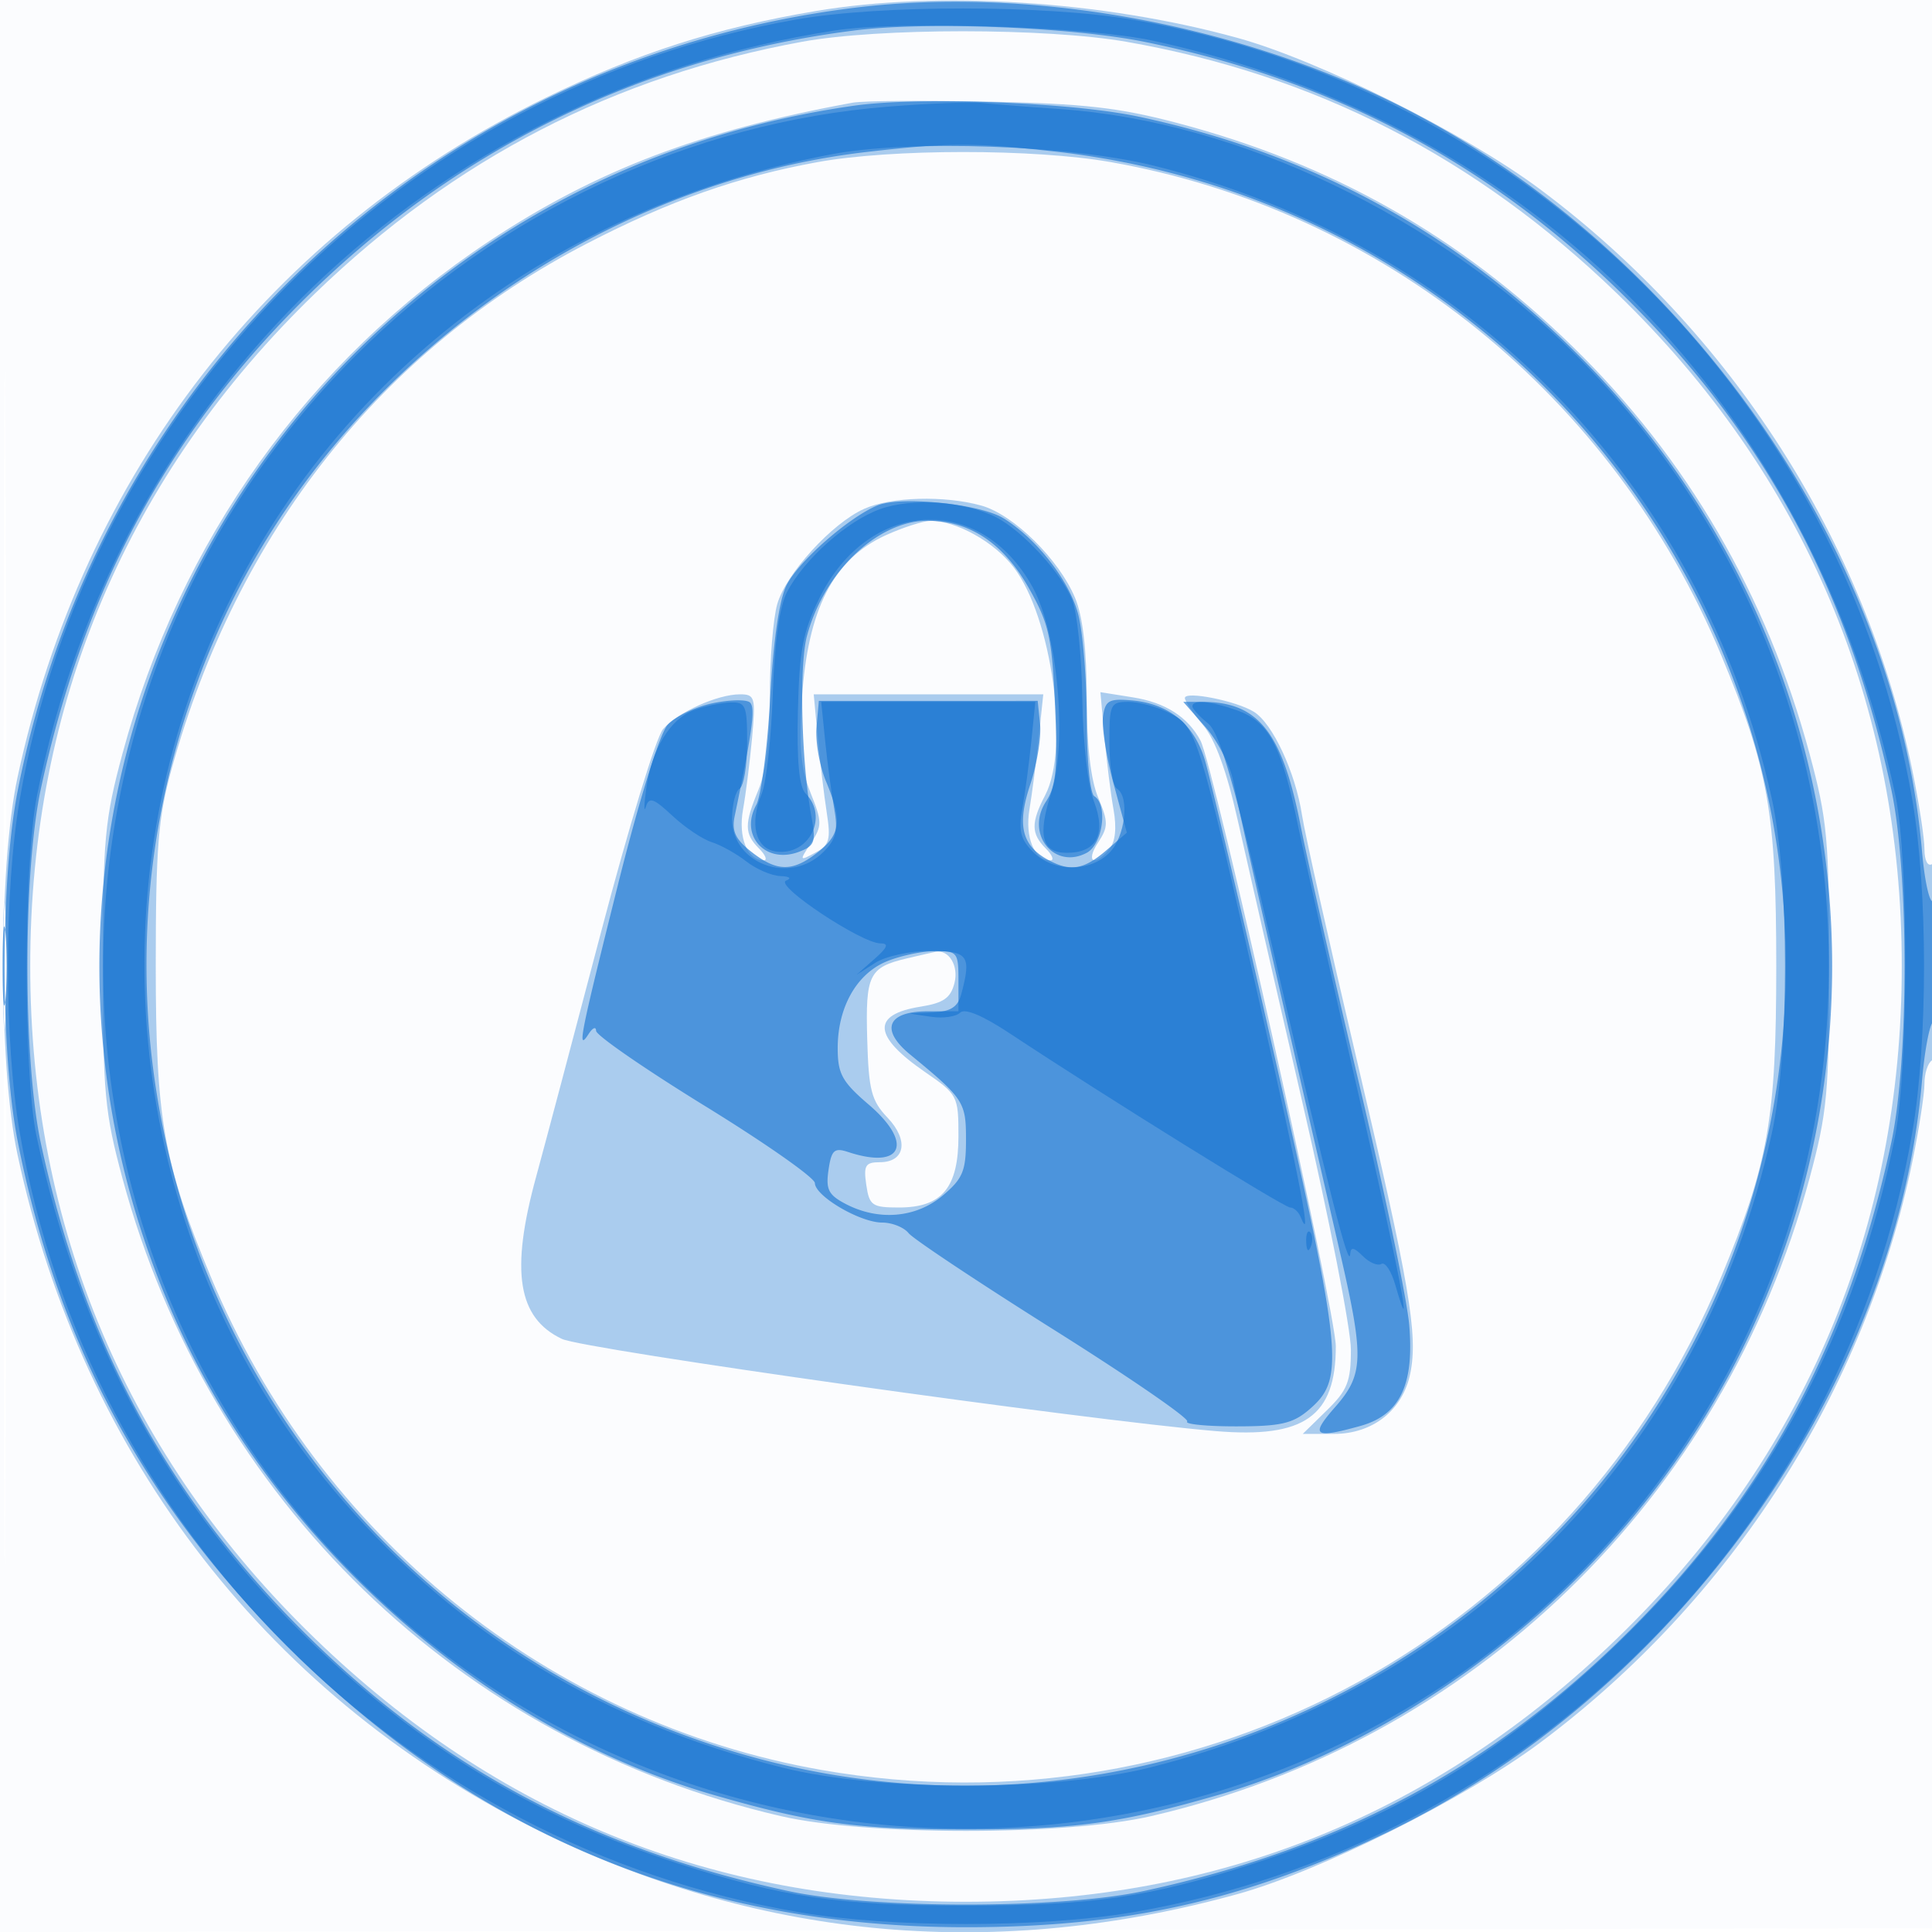 <svg xmlns="http://www.w3.org/2000/svg" width="256" height="256"><path fill="#1976D2" fill-opacity=".016" fill-rule="evenodd" d="M0 128.004v128.004l128.25-.254 128.25-.254.254-127.75L257.008 0H0v128.004m.485.496c0 70.4.119 99.053.265 63.672.146-35.38.146-92.98 0-128C.604 29.153.485 58.1.485 128.5"/><path fill="#1976D2" fill-opacity=".354" fill-rule="evenodd" d="M108 1.478C94.763 3.724 84.493 7.024 72.353 12.932 35.895 30.675 10.936 62.774 2.321 103c-2.542 11.869-2.542 38.131 0 50 8.633 40.308 33.681 72.467 70.179 90.104 28.992 14.009 59.689 16.649 91.5 7.868 10.79-2.978 30.132-12.647 39.983-19.988 25.451-18.965 43.201-46.679 49.441-77.192.867-4.239 1.576-8.825 1.576-10.191 0-1.366.45-2.761 1-3.101.584-.361 1-6.03 1-13.618 0-8.412-.353-12.782-1-12.382-.569.352-1-.504-1-1.983 0-1.431-.709-6.07-1.576-10.309-6.24-30.513-23.99-58.227-49.441-77.192C194.132 17.675 174.79 8.006 164 5.028c-17.889-4.938-39.68-6.319-56-3.55m-1.705 4.056c-24.863 4.547-46.096 15.513-64.528 33.328C16.868 62.927 4.006 93.289 4.006 128c0 34.711 12.862 65.073 37.761 89.138C65.876 240.44 94.46 251.994 128 251.994c33.54 0 62.124-11.554 86.233-34.856 24.899-24.065 37.761-54.427 37.761-89.138 0-34.711-12.862-65.073-37.761-89.138-18.639-18.014-39.949-28.946-64.955-33.32-10.642-1.862-32.824-1.866-42.983-.008M113 13.603c-20.144 3.679-34.011 8.958-48.153 18.33C40.843 47.842 23.856 71.57 16.237 99.83c-2.366 8.779-2.606 11.374-2.606 28.17s.24 19.391 2.606 28.17c11.467 42.534 44.626 74.637 87.263 84.483 11.27 2.602 37.73 2.602 49 0 42.637-9.846 75.796-41.949 87.263-84.483 2.366-8.779 2.606-11.374 2.606-28.17s-.24-19.391-2.606-28.17c-5.666-21.017-16.22-39.14-31.418-53.949-15.056-14.67-31.884-24.182-52.345-29.585-7.75-2.047-12.355-2.568-25-2.829-8.525-.176-16.625-.115-18 .136m-4.666 7.878c-10.507 1.906-19.597 5.115-30.563 10.79-27.194 14.073-46.386 38.337-55.012 69.554-1.808 6.543-2.121 10.402-2.121 26.175 0 20.316 1.031 26.138 7.295 41.184 14.304 34.361 44.86 59.028 80.948 65.348 50.341 8.817 99.541-18.159 119.186-65.348 6.264-15.046 7.295-20.868 7.295-41.184s-1.031-26.138-7.295-41.184c-14.304-34.361-44.86-59.028-80.948-65.348-10.124-1.773-28.976-1.767-38.785.013m6.166 45.943c-4.271 1.916-10.357 8.589-11.514 12.626-.542 1.89-.986 7.392-.986 12.226 0 5.549-.553 10.111-1.5 12.378-1.895 4.535-1.883 5.82.071 7.775.865.864 1.145 1.571.623 1.571-2.167 0-3.404-3.041-2.74-6.736.372-2.07.912-6.352 1.2-9.514.488-5.357.379-5.75-1.597-5.75-2.992 0-8.258 2.38-10.202 4.612-.905 1.038-4.6 13.138-8.213 26.888-3.612 13.75-7.484 28.345-8.605 32.432-3.431 12.518-2.449 18.695 3.414 21.478 2.948 1.398 69.312 10.759 86.598 12.214 11.78.992 15.951-1.944 15.951-11.227 0-4.604-16.167-76.971-17.932-80.27-1.681-3.141-4.64-5.035-8.94-5.723l-4.32-.69.531 5.893c.292 3.241.835 7.587 1.207 9.657.438 2.438.242 4.287-.557 5.25-1.985 2.391-3.18 1.707-1.498-.859 1.375-2.1 1.378-2.725.023-5.968C144.52 103.309 144 98.778 144 92.5c0-6.369-.518-10.806-1.549-13.282-2.126-5.104-8.156-11.041-12.416-12.225-4.914-1.365-11.967-1.169-15.535.431m2.901 3.481c-6.984 3.172-10.379 9.803-11.149 21.775-.403 6.272-.134 9.157 1.15 12.367 1.543 3.857 1.548 4.38.066 6.643-1.571 2.397-1.557 2.428.558 1.296 1.878-1.005 2.081-1.715 1.52-5.323-.356-2.29-.889-6.751-1.185-9.913l-.539-5.75h30.418l-.603 5.75c-.331 3.162-.885 7.444-1.231 9.514-.615 3.683.649 6.736 2.788 6.736.522 0 .242-.707-.623-1.571-1.958-1.959-1.975-3.427-.077-7.065 3.27-6.269.882-23.56-4.168-30.181-2.576-3.377-7.642-6.203-11.044-6.161-.98.012-3.627.86-5.881 1.883M157 92.494c0 .395 1.085 2.007 2.411 3.583 1.613 1.917 3.137 6.104 4.602 12.644 1.205 5.379 5.07 22.244 8.589 37.479 3.519 15.236 6.398 29.92 6.398 32.632 0 4.225-.456 5.377-3.19 8.049L172.62 190h4.134c5.153 0 9.118-3.138 10.113-8.003 1.054-5.157-.065-11.697-7.186-41.997-3.555-15.125-6.776-29.525-7.158-32-.874-5.669-3.889-12.141-6.372-13.682-2.34-1.451-9.151-2.809-9.151-1.824M.392 128c0 7.425.157 10.463.35 6.75.192-3.713.192-9.787 0-13.5-.193-3.713-.35-.675-.35 6.75m119.765-1.005c-5.014 1.186-5.489 2.154-5.246 10.71.191 6.751.55 8.141 2.686 10.382 2.857 2.999 2.349 5.913-1.031 5.913-1.897 0-2.156.435-1.779 3 .402 2.743.773 3 4.326 3 5.705 0 7.887-2.615 7.887-9.452 0-5.314-.111-5.528-4.38-8.465-6.97-4.796-7.181-7.65-.642-8.695 3.057-.489 3.996-1.148 4.5-3.158.566-2.252-.738-4.415-2.478-4.112-.275.048-2.004.442-3.843.877"/><path fill="#1976D2" fill-opacity=".648" fill-rule="evenodd" d="M113.001 1.057C57.421 8.01 13.192 49.47 2.341 104.79c-2.306 11.756-2.306 34.664 0 46.42 5.155 26.282 16.65 47.839 35.63 66.819 25.076 25.076 54.643 37.339 90.029 37.339 21.101 0 36.897-3.537 55.5-12.425 38.613-18.449 67.698-59.201 71.174-99.726.344-4.006 1.008-7.52 1.476-7.809.467-.29.85-4.126.85-8.526 0-4.4-.385-7.762-.856-7.471-.471.291-1.134-2.72-1.475-6.691-3.471-40.459-32.584-81.228-71.169-99.663-21.581-10.311-48.02-14.812-70.499-12m.285 2.972C84.868 7.614 59.938 19.927 39.5 40.473 21.912 58.154 10.985 78.681 5.418 104.5c-2.376 11.021-2.376 35.979 0 47C11.046 177.604 21.961 197.961 40 216s38.396 28.954 64.5 34.582c11.021 2.376 35.979 2.376 47 0 26.104-5.628 46.461-16.543 64.5-34.582s28.954-38.396 34.582-64.5c2.376-11.021 2.376-35.979 0-47C244.954 78.396 234.039 58.039 216 40c-18.03-18.03-39.058-29.301-64.248-34.437-9.66-1.969-28.924-2.738-38.466-1.534M113.208 14C36.992 24.751-7.777 104.244 22.964 174.241c13.141 29.92 41.119 54.786 71.536 63.579 13.12 3.792 18.967 4.594 33.5 4.594 14.533 0 20.38-.802 33.5-4.594 16.783-4.852 34.107-15.336 47.546-28.774a114.252 114.252 0 0 0 0-162.092c-16.317-16.316-35.425-26.659-58.208-31.506-8.889-1.891-29.001-2.665-37.63-1.448M115 20.118c-36.301 4.153-70.021 28.674-85.499 62.174-27.976 60.55 4.538 131.5 68.795 150.121 57.035 16.528 117.603-17.162 134.105-74.595 18.517-64.443-25.811-130.287-92.735-137.749-10.711-1.194-13.857-1.188-24.666.049m1.216 46.873c-3.817 1.621-10.33 7.33-11.962 10.485-.985 1.906-1.777 7.302-2.199 15-.364 6.613-1.198 13.004-1.854 14.202-2.227 4.063 1.241 7.862 5.657 6.196 2.097-.791 2.282-1.306 1.665-4.632-1.335-7.199-1.654-20.041-.595-23.974C109.224 75.742 116.282 69 122.913 69c5.589 0 10.053 2.977 13.432 8.958 2.65 4.691 3.047 6.479 3.449 15.517.371 8.344.153 10.677-1.192 12.73-2.781 4.244 1.081 9.105 5.398 6.795 2.131-1.141 2.828-6.37 1-7.5-.553-.342-1-4.863-1-10.116 0-5.224-.496-11.467-1.102-13.874-1.124-4.466-5.414-10.021-9.898-12.819-3.099-1.933-13.705-3.008-16.784-1.7M94.374 93.195c-2.269.481-4.927 1.759-5.906 2.84-1.042 1.152-3.773 9.943-6.591 21.216C76.81 137.522 76.439 139.416 78 137c.533-.825.976-1.009.985-.41.008.6 6.53 5.1 14.492 10 7.963 4.901 14.488 9.479 14.5 10.175.031 1.732 5.984 5.227 8.913 5.231 1.314.002 2.889.631 3.5 1.398.61.767 9.312 6.553 19.336 12.857 10.025 6.305 17.937 11.753 17.583 12.106-.353.354 2.558.643 6.469.643 5.934 0 7.544-.373 9.728-2.252 4.696-4.039 4.404-7.044-4.494-46.248-4.493-19.8-8.725-37.773-9.404-39.939-1.458-4.654-4.771-7.327-9.608-7.753-3.056-.269-3.544.002-3.845 2.138-.19 1.346.443 5.359 1.406 8.918l1.752 6.47-2.712 2.333c-2.976 2.559-4.743 2.862-7.644 1.31-3.567-1.909-4.235-4.625-2.454-9.987.897-2.699 1.488-6.305 1.313-8.015l-.316-3.109-14.5.001h-14.5l-.305 3.468c-.167 1.908.396 5.143 1.25 7.189 2.167 5.185 1.957 7.015-1.08 9.403-3.345 2.632-5.406 2.615-8.822-.072-2.111-1.66-2.605-2.734-2.186-4.75 2.367-11.398 2.764-14.37 2.007-15.03-.475-.414-2.721-.36-4.99.12m65.389 3.188c1.634 1.861 3.288 5.123 3.675 7.25.612 3.357 4.047 18.522 14.129 62.367 3.21 13.957 3.139 16.127-.671 20.465-3.324 3.786-2.783 4.187 3.352 2.483 5.242-1.456 7.158-5.411 6.482-13.384-.283-3.335-3.266-17.702-6.63-31.925-3.364-14.224-6.857-29.631-7.762-34.239C169.9 96.993 166.734 93 159.331 93h-2.538l2.97 3.383M.349 128c0 4.675.173 6.588.383 4.25.211-2.338.211-6.163 0-8.5-.21-2.338-.383-.425-.383 4.25m116.966-.536c-3.879 1.687-6.315 6.088-6.315 11.408 0 3.411.578 4.466 4.088 7.472 6.022 5.154 4.499 8.68-2.72 6.299-1.82-.6-2.199-.25-2.586 2.386-.38 2.593-.005 3.321 2.333 4.53 4.359 2.254 9.29 1.812 12.808-1.148 2.65-2.23 3.077-3.256 3.077-7.395 0-5.003-.272-5.418-7.417-11.299-4.01-3.301-3.002-5.717 2.386-5.717H127v-4c0-3.854-.118-3.999-3.25-3.961-1.787.022-4.683.663-6.435 1.425"/><path fill="#1976D2" fill-opacity=".649" fill-rule="evenodd" d="M105.5 2.586C53.271 11.77 11.602 53.634 2.615 105.953c-2.077 12.091-2.077 32.003 0 44.094 9.035 52.599 50.787 94.363 103.311 103.342 12.112 2.07 32.036 2.07 44.148 0 52.524-8.979 94.276-50.743 103.311-103.342 2.077-12.091 2.077-32.003 0-44.094C244.35 53.354 202.598 11.59 150.074 2.611 138.521.637 116.658.624 105.5 2.586m5.02 1.464C56.861 12.442 15.44 52.221 4.887 105.5c-1.761 8.887-1.798 36.82-.06 45 5.797 27.288 17.826 49.328 36.845 67.51 14.457 13.821 29.565 22.888 48.186 28.918 13.812 4.473 21.334 5.572 38.142 5.572 16.808 0 24.33-1.099 38.142-5.572 19.7-6.38 34.618-15.601 49.95-30.875 18.571-18.502 29.903-39.714 35.021-65.553 1.761-8.887 1.798-36.82.06-45-10.952-51.552-47.765-89.025-98.335-100.097-8.674-1.899-33.706-2.699-42.318-1.353m7.243 10.074c-26.099 2.05-51.611 13.967-70.642 32.997-44.605 44.605-44.605 117.153 0 161.758 44.579 44.578 117.179 44.578 161.758 0 44.605-44.605 44.605-117.153 0-161.758-18.5-18.5-44.747-31.037-68.379-32.664-4.4-.303-9.125-.674-10.5-.824-1.375-.151-6.882.07-12.237.491m-7.528 6.307c-40.428 7.697-72.028 34.311-85.059 71.638-12.761 36.549-4.95 77.812 20.207 106.749 15.524 17.857 34.629 29.46 58.277 35.395 12.684 3.183 35.996 3.183 48.68 0 42.293-10.614 73.131-42.033 82.424-83.978 2.347-10.59 2.347-33.88 0-44.47-9.245-41.729-40.255-73.465-81.901-83.821-10.883-2.706-32.358-3.468-42.628-1.513m6.39 47.026c-4.39 1.578-10.049 6.616-12.332 10.978-1.009 1.929-1.659 6.555-1.893 13.492-.197 5.806-.854 11.754-1.461 13.219-1.657 4.001-.857 7.295 1.866 7.681 4.371.619 7.039-4.576 3.945-7.682-.861-.864-1.18-4.25-1.024-10.891.189-8.068.65-10.503 2.834-14.966 6.477-13.238 21.351-14.024 28.268-1.493 3.322 6.017 4.639 20.529 2.472 27.239-1.842 5.705-1.261 7.966 2.046 7.966 3.967 0 5.266-2.456 3.604-6.816-.82-2.149-1.462-7.85-1.543-13.684-.076-5.5-.676-11.35-1.334-13-1.417-3.556-6.561-9.151-10.073-10.955-4.133-2.124-11.118-2.618-15.375-1.088M91.957 94.093c-3.164 1.164-5.603 5.177-6.326 10.407-.304 2.2-.325 3.276-.046 2.392.422-1.337 1.014-1.135 3.512 1.199 1.653 1.543 3.994 3.116 5.204 3.495 1.209.379 3.272 1.527 4.584 2.552 1.312 1.024 3.337 1.898 4.5 1.941 1.255.047 1.566.298.764.617-1.554.619 10.016 8.304 12.502 8.304 1.174 0 .975.525-.79 2.08l-2.361 2.08 2.473-1.58c1.368-.875 4.605-1.58 7.25-1.58 5.078 0 5.523.616 4.147 5.75-.45 1.677-1.401 2.288-3.737 2.4l-3.133.15 2.872.428c1.579.236 3.308-.008 3.842-.542.627-.627 2.972.354 6.628 2.771C146.551 145.359 170.13 160 170.952 160c.485 0 1.108.563 1.386 1.25 1.601 3.968.024-4.267-5.38-28.103-8.212-36.219-8.392-36.803-11.932-38.634-1.61-.832-4.074-1.513-5.476-1.513-2.421 0-2.55.276-2.55 5.441 0 2.993.45 5.719 1 6.059 1.721 1.064 1.092 6.408-1 8.5-2.617 2.617-7.43 2.57-10.098-.098-1.685-1.685-1.969-2.817-1.441-5.75.362-2.009.898-6.014 1.191-8.902l.533-5.25h-28.37l.533 5.25c.293 2.888.829 6.893 1.191 8.902.528 2.933.244 4.065-1.441 5.75-4.392 4.392-12.098 1.59-12.098-4.4 0-1.861.45-3.662 1-4.002.55-.34 1-3.066 1-6.059 0-4.999-.183-5.435-2.25-5.362-1.237.043-3.394.5-4.793 1.014M158 93.59c0 .324.923 1.337 2.05 2.25 1.62 1.311 3.489 7.861 8.893 31.16 7.235 31.188 9.817 41.342 9.966 39.179.069-1 .475-.937 1.672.259.869.869 1.977 1.335 2.462 1.036.485-.3 1.308.933 1.829 2.74 2.66 9.223.47-2.093-4.93-25.48-3.332-14.429-6.922-30.397-7.978-35.485-2.201-10.61-3.847-13.664-8.179-15.174-3.413-1.19-5.785-1.389-5.785-.485m15.079 70.993c.048 1.165.285 1.402.604.605.289-.722.253-1.585-.079-1.917-.332-.332-.568.258-.525 1.312"/></svg>